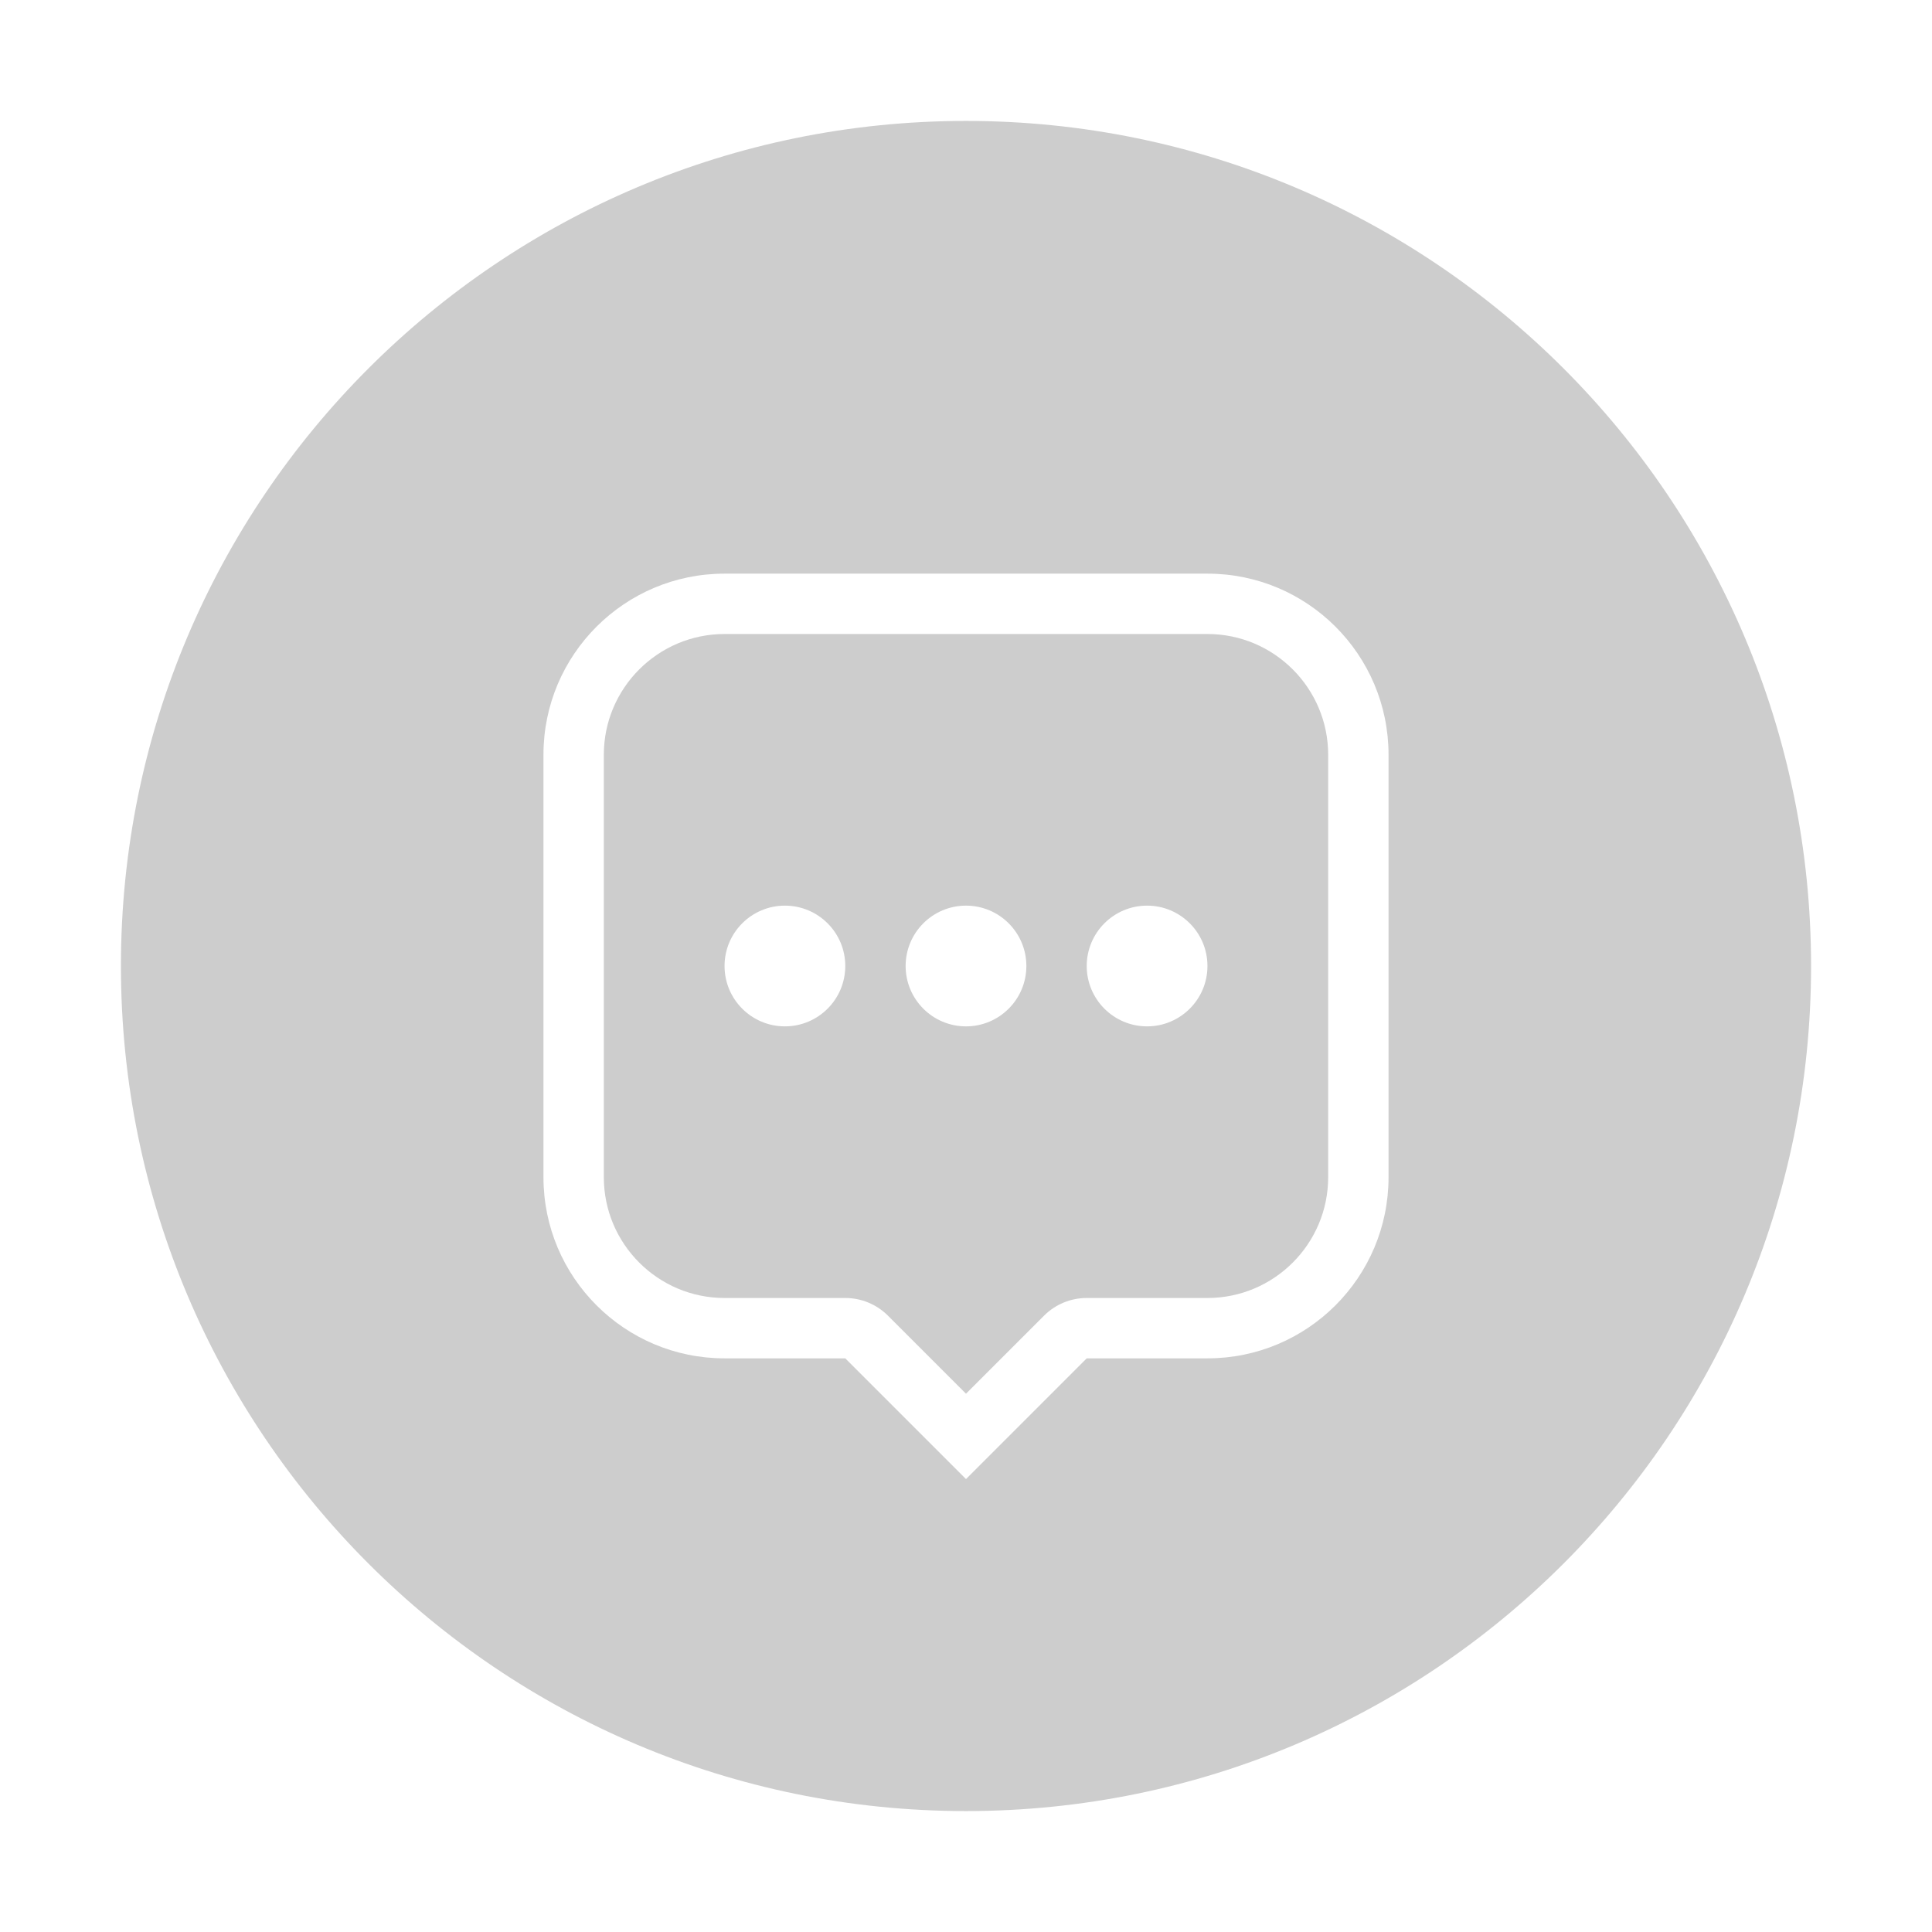 <?xml version="1.0" standalone="no"?><!DOCTYPE svg PUBLIC "-//W3C//DTD SVG 1.1//EN" "http://www.w3.org/Graphics/SVG/1.1/DTD/svg11.dtd"><svg t="1499756349757" class="icon" style="" viewBox="0 0 1024 1024" version="1.1" xmlns="http://www.w3.org/2000/svg" p-id="2765" xmlns:xlink="http://www.w3.org/1999/xlink" width="32" height="32"><defs><style type="text/css"></style></defs><path d="M512 64.095c-247.371 0-447.905 200.524-447.905 447.905S264.628 959.905 512 959.905c247.377 0 447.905-200.524 447.905-447.905S759.377 64.095 512 64.095zM735.953 623.977c0 53.007-42.972 95.978-95.98 95.978l-63.986 0-63.986 63.986-63.986-63.986-63.986 0c-53.008 0-95.98-42.971-95.98-95.978L288.047 400.025c0-53.008 42.972-95.98 95.98-95.98l255.946 0c53.008 0 95.98 42.972 95.98 95.98L735.954 623.977z" p-id="2766" fill="#cdcdcd"></path><path d="M639.973 336.038 384.027 336.038c-35.283 0-63.986 28.704-63.986 63.986l0 223.953c0 35.282 28.704 63.984 63.986 63.984l63.986 0c8.485 0 16.623 3.371 22.622 9.371l41.364 41.363 41.364-41.363c6-6.001 14.137-9.371 22.622-9.371l63.986 0c35.283 0 63.986-28.703 63.986-63.984L703.959 400.025C703.959 364.742 675.255 336.038 639.973 336.038zM416.02 543.993c-17.669 0-31.994-14.324-31.994-31.994s14.324-31.994 31.994-31.994c17.67 0 31.994 14.324 31.994 31.994S433.69 543.993 416.02 543.993zM512 543.993c-17.669 0-31.994-14.324-31.994-31.994s14.324-31.994 31.994-31.994c17.67 0 31.994 14.324 31.994 31.994S529.669 543.993 512 543.993zM607.98 543.993c-17.669 0-31.994-14.324-31.994-31.994s14.324-31.994 31.994-31.994c17.67 0 31.994 14.324 31.994 31.994S625.649 543.993 607.98 543.993z" p-id="2767" fill="#cdcdcd"></path></svg>